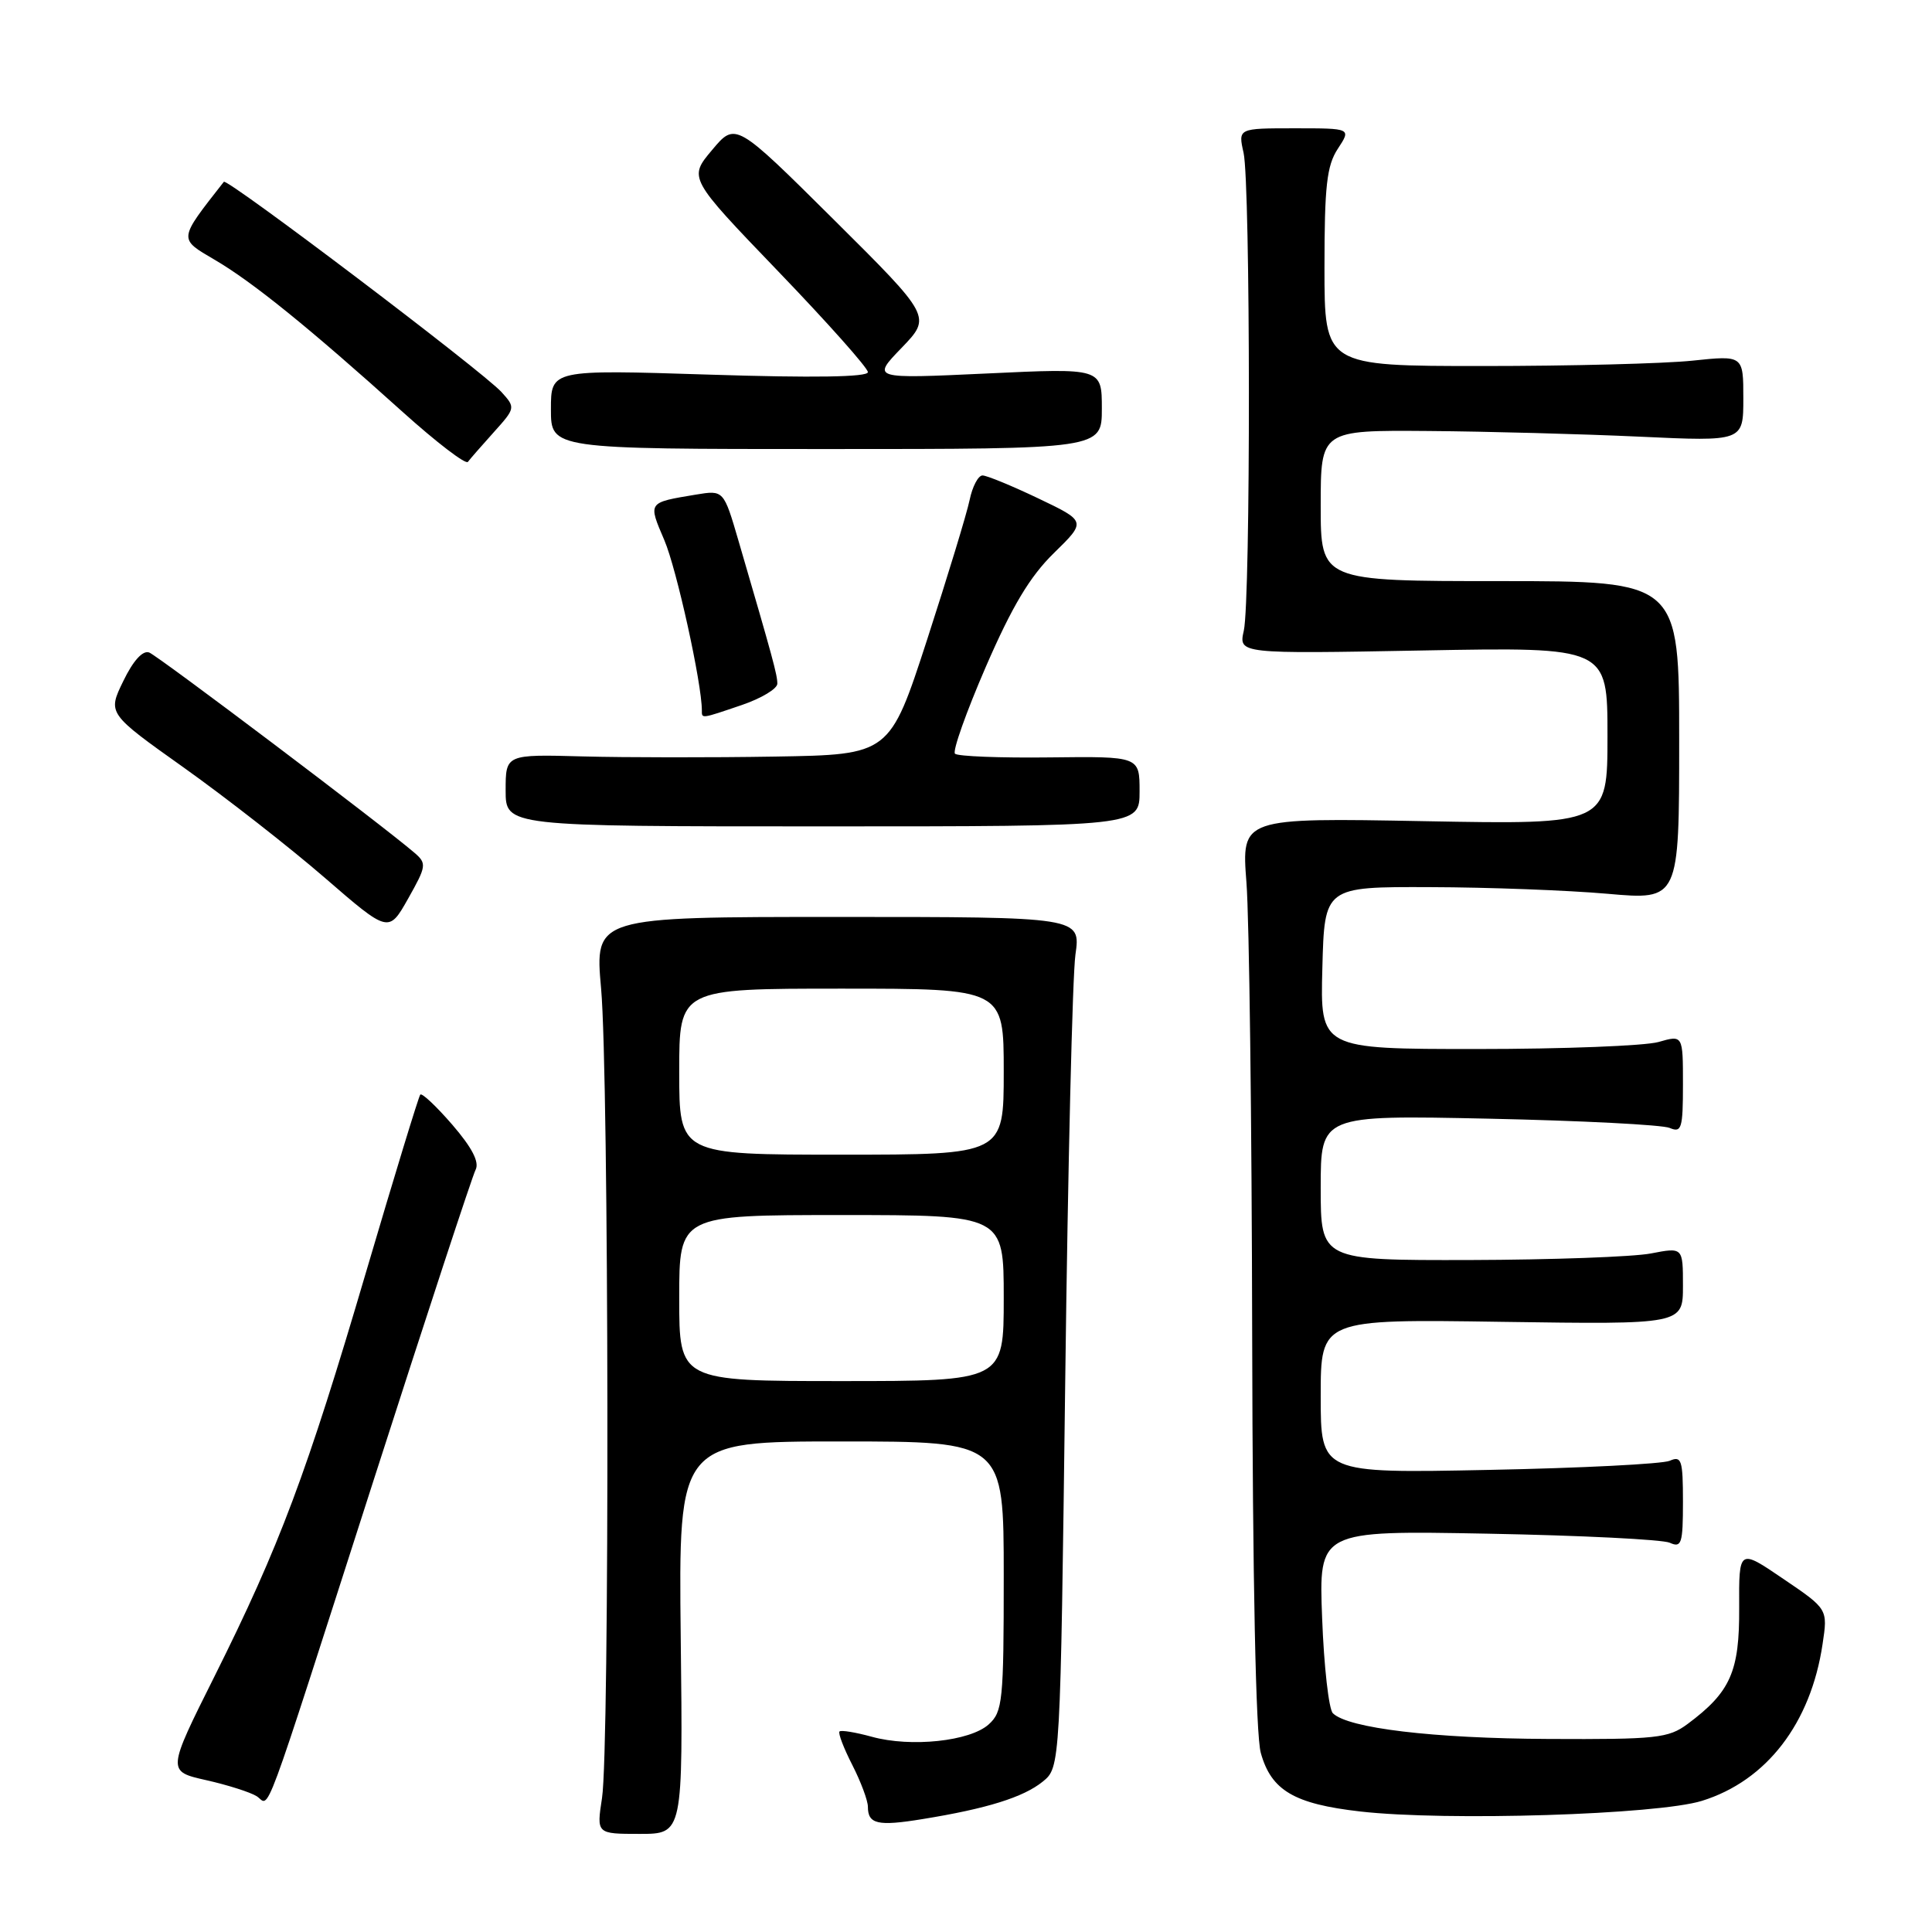 <?xml version="1.0" encoding="UTF-8" standalone="no"?>
<!DOCTYPE svg PUBLIC "-//W3C//DTD SVG 1.1//EN" "http://www.w3.org/Graphics/SVG/1.1/DTD/svg11.dtd" >
<svg xmlns="http://www.w3.org/2000/svg" xmlns:xlink="http://www.w3.org/1999/xlink" version="1.1" viewBox="0 0 256 256">
 <g >
 <path fill="currentColor"
d=" M 90.20 217.00 C 89.91 191.00 89.91 191.00 111.45 191.00 C 133.00 191.00 133.00 191.00 133.00 208.85 C 133.00 225.39 132.86 226.82 131.01 228.49 C 128.53 230.73 120.70 231.56 115.52 230.13 C 113.37 229.54 111.44 229.22 111.24 229.43 C 111.03 229.64 111.79 231.63 112.93 233.86 C 114.07 236.09 115.00 238.59 115.00 239.40 C 115.00 241.71 116.30 242.01 122.23 241.04 C 130.76 239.66 135.60 238.15 138.16 236.08 C 140.50 234.18 140.50 234.18 141.15 182.84 C 141.50 154.60 142.11 129.25 142.50 126.50 C 143.21 121.50 143.21 121.50 111.00 121.50 C 78.80 121.50 78.80 121.50 79.65 131.00 C 80.69 142.60 80.79 231.63 79.77 238.25 C 79.04 243.00 79.04 243.00 84.77 243.00 C 90.50 243.00 90.50 243.00 90.20 217.00 Z  M 225.52 238.62 C 234.08 235.96 239.94 228.35 241.50 217.85 C 242.20 213.21 242.20 213.21 236.30 209.21 C 230.41 205.20 230.41 205.20 230.45 213.02 C 230.50 221.50 229.31 224.20 223.61 228.44 C 221.07 230.32 219.50 230.49 205.17 230.42 C 189.90 230.35 178.60 229.00 176.61 227.01 C 176.07 226.47 175.43 220.80 175.19 214.42 C 174.74 202.80 174.74 202.80 197.12 203.22 C 209.43 203.45 220.29 203.99 221.25 204.42 C 222.81 205.13 223.00 204.55 223.00 199.00 C 223.00 193.45 222.81 192.87 221.25 193.56 C 220.29 193.98 209.49 194.53 197.25 194.77 C 175.00 195.22 175.00 195.22 175.00 185.00 C 175.00 174.79 175.00 174.79 199.00 175.15 C 223.00 175.50 223.00 175.50 223.00 170.38 C 223.00 165.27 223.00 165.27 218.75 166.09 C 216.41 166.54 205.61 166.93 194.75 166.96 C 175.00 167.00 175.00 167.00 175.00 157.38 C 175.00 147.76 175.00 147.76 197.25 148.23 C 209.49 148.49 220.29 149.04 221.25 149.46 C 222.82 150.13 223.00 149.52 223.00 143.68 C 223.00 137.14 223.00 137.14 219.76 138.07 C 217.97 138.58 207.16 139.00 195.72 139.00 C 174.93 139.00 174.93 139.00 175.22 128.25 C 175.50 117.50 175.50 117.50 189.50 117.55 C 197.20 117.57 207.78 117.97 213.00 118.43 C 222.50 119.27 222.50 119.27 222.50 98.13 C 222.50 77.00 222.50 77.00 198.75 77.00 C 175.00 77.00 175.00 77.00 175.00 67.00 C 175.00 57.00 175.00 57.00 189.25 57.11 C 197.09 57.17 209.69 57.51 217.25 57.86 C 231.00 58.50 231.00 58.50 231.00 52.79 C 231.00 47.08 231.00 47.08 224.25 47.79 C 220.54 48.18 208.05 48.50 196.50 48.50 C 175.50 48.50 175.50 48.50 175.50 35.46 C 175.50 24.65 175.80 21.95 177.27 19.71 C 179.05 17.00 179.05 17.00 171.55 17.00 C 164.05 17.00 164.05 17.00 164.78 20.25 C 165.70 24.39 165.73 79.48 164.81 83.57 C 164.12 86.64 164.12 86.64 188.56 86.19 C 213.00 85.74 213.00 85.74 213.00 97.50 C 213.00 109.26 213.00 109.26 188.75 108.81 C 164.50 108.36 164.50 108.36 165.16 116.93 C 165.53 121.64 165.87 148.68 165.92 177.00 C 165.98 209.42 166.40 229.89 167.06 232.26 C 168.44 237.24 171.47 239.03 180.23 240.03 C 191.61 241.33 219.61 240.46 225.52 238.62 Z  M 49.55 196.00 C 56.53 174.28 62.59 155.82 63.02 155.00 C 63.54 153.98 62.55 152.07 59.94 149.04 C 57.82 146.59 55.91 144.79 55.69 145.04 C 55.47 145.29 52.25 155.85 48.52 168.50 C 40.64 195.28 37.05 204.84 28.43 222.11 C 22.13 234.71 22.13 234.71 27.32 235.88 C 30.17 236.52 33.17 237.48 34.00 238.00 C 35.87 239.18 34.34 243.31 49.55 196.00 Z  M 54.92 113.00 C 50.76 109.41 20.98 86.93 19.77 86.46 C 18.92 86.14 17.65 87.53 16.34 90.24 C 14.25 94.53 14.25 94.53 24.38 101.73 C 29.94 105.69 38.33 112.24 43.00 116.28 C 51.50 123.64 51.50 123.64 54.08 119.07 C 56.51 114.76 56.56 114.41 54.92 113.00 Z  M 151.00 104.86 C 151.00 100.22 151.00 100.22 139.08 100.36 C 132.53 100.44 126.89 100.22 126.54 99.87 C 126.19 99.53 128.03 94.35 130.62 88.37 C 134.10 80.35 136.46 76.40 139.64 73.29 C 143.95 69.08 143.95 69.08 137.58 66.04 C 134.08 64.37 130.75 63.00 130.19 63.00 C 129.62 63.00 128.85 64.46 128.48 66.25 C 128.11 68.04 125.57 76.36 122.85 84.75 C 117.89 100.00 117.89 100.00 102.69 100.25 C 94.34 100.39 82.89 100.38 77.25 100.23 C 67.00 99.95 67.00 99.95 67.00 104.73 C 67.00 109.50 67.00 109.50 109.00 109.50 C 151.00 109.50 151.00 109.50 151.00 104.86 Z  M 98.32 93.41 C 100.89 92.53 103.00 91.26 103.00 90.59 C 103.00 89.42 102.44 87.35 97.87 71.71 C 95.89 64.93 95.89 64.93 92.20 65.54 C 85.79 66.61 85.86 66.50 88.03 71.58 C 89.65 75.36 93.00 90.55 93.00 94.13 C 93.00 95.25 92.85 95.27 98.32 93.41 Z  M 65.43 57.27 C 68.30 54.08 68.32 54.01 66.45 51.95 C 64.00 49.24 30.08 23.56 29.66 24.09 C 23.59 31.84 23.62 31.59 28.46 34.43 C 33.47 37.36 41.04 43.49 53.36 54.59 C 57.83 58.61 61.72 61.59 62.00 61.20 C 62.28 60.82 63.83 59.05 65.43 57.27 Z  M 146.00 54.14 C 146.00 48.77 146.00 48.77 130.75 49.49 C 115.50 50.20 115.50 50.20 119.47 46.09 C 123.43 41.97 123.43 41.97 110.45 29.07 C 97.46 16.17 97.46 16.17 94.35 19.88 C 91.23 23.59 91.23 23.59 103.11 35.95 C 109.65 42.75 115.00 48.76 115.00 49.31 C 115.00 49.97 107.79 50.08 94.00 49.64 C 73.00 48.97 73.00 48.97 73.00 54.23 C 73.00 59.50 73.00 59.50 109.50 59.50 C 146.00 59.50 146.00 59.50 146.00 54.14 Z  M 90.00 172.00 C 90.00 161.00 90.00 161.00 111.50 161.00 C 133.00 161.00 133.00 161.00 133.00 172.00 C 133.00 183.00 133.00 183.00 111.50 183.00 C 90.00 183.00 90.00 183.00 90.00 172.00 Z  M 90.00 142.00 C 90.00 131.00 90.00 131.00 111.50 131.00 C 133.00 131.00 133.00 131.00 133.00 142.00 C 133.00 153.00 133.00 153.00 111.50 153.00 C 90.00 153.00 90.00 153.00 90.00 142.00 Z "/>
</g>
</svg>